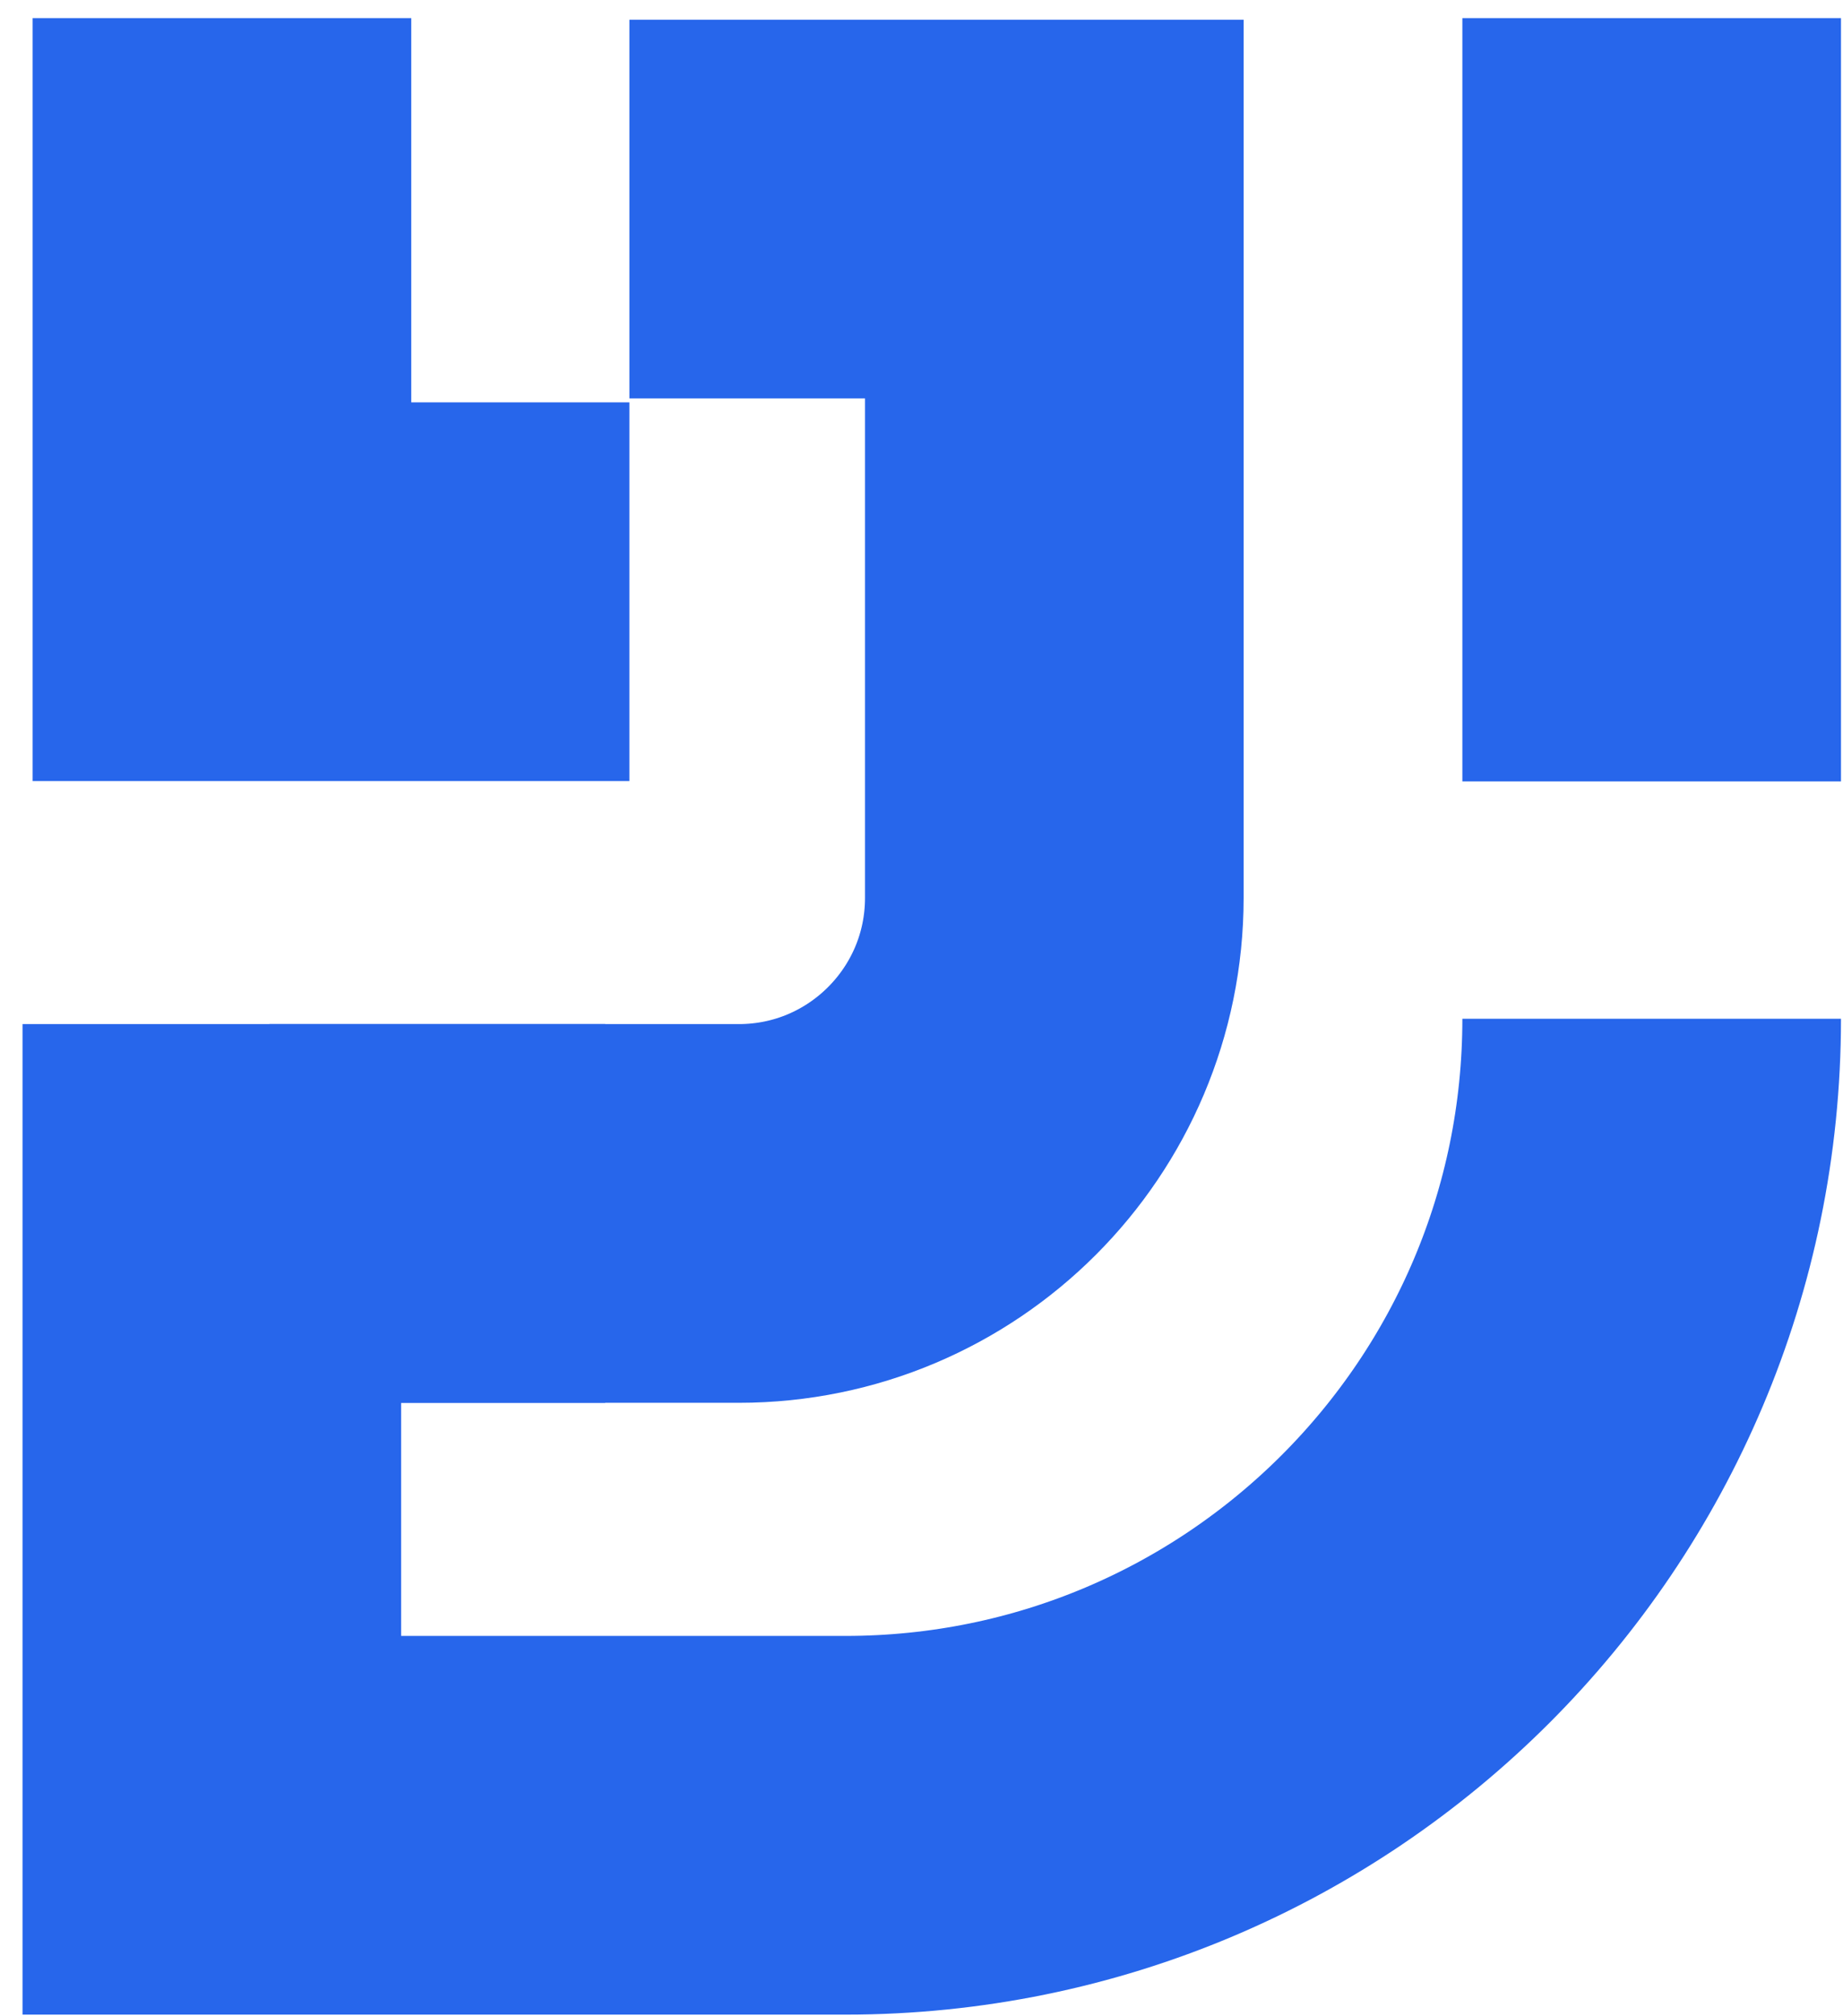 <svg xmlns="http://www.w3.org/2000/svg" width="64" height="70" viewBox="0 0 64 70" fill="none">
    <path d="M57.356 27.129L57.356 0.629M7.707 0.629L7.707 20.543L21.856 20.543" stroke="#2766EB" stroke-width="13.148"/>
    <path d="M21.016 42.128L7.356 42.128L7.356 63.369L29.356 63.369C44.82 63.369 57.356 50.833 57.356 35.369V35.369" stroke="#2766EB" stroke-width="13.148"/>
    <path d="M9.356 42.128L25.655 42.128C31.706 42.128 36.612 37.222 36.612 31.171L36.612 7.258L21.856 7.258" stroke="#2766EB" stroke-width="13.148"/>
  </svg>